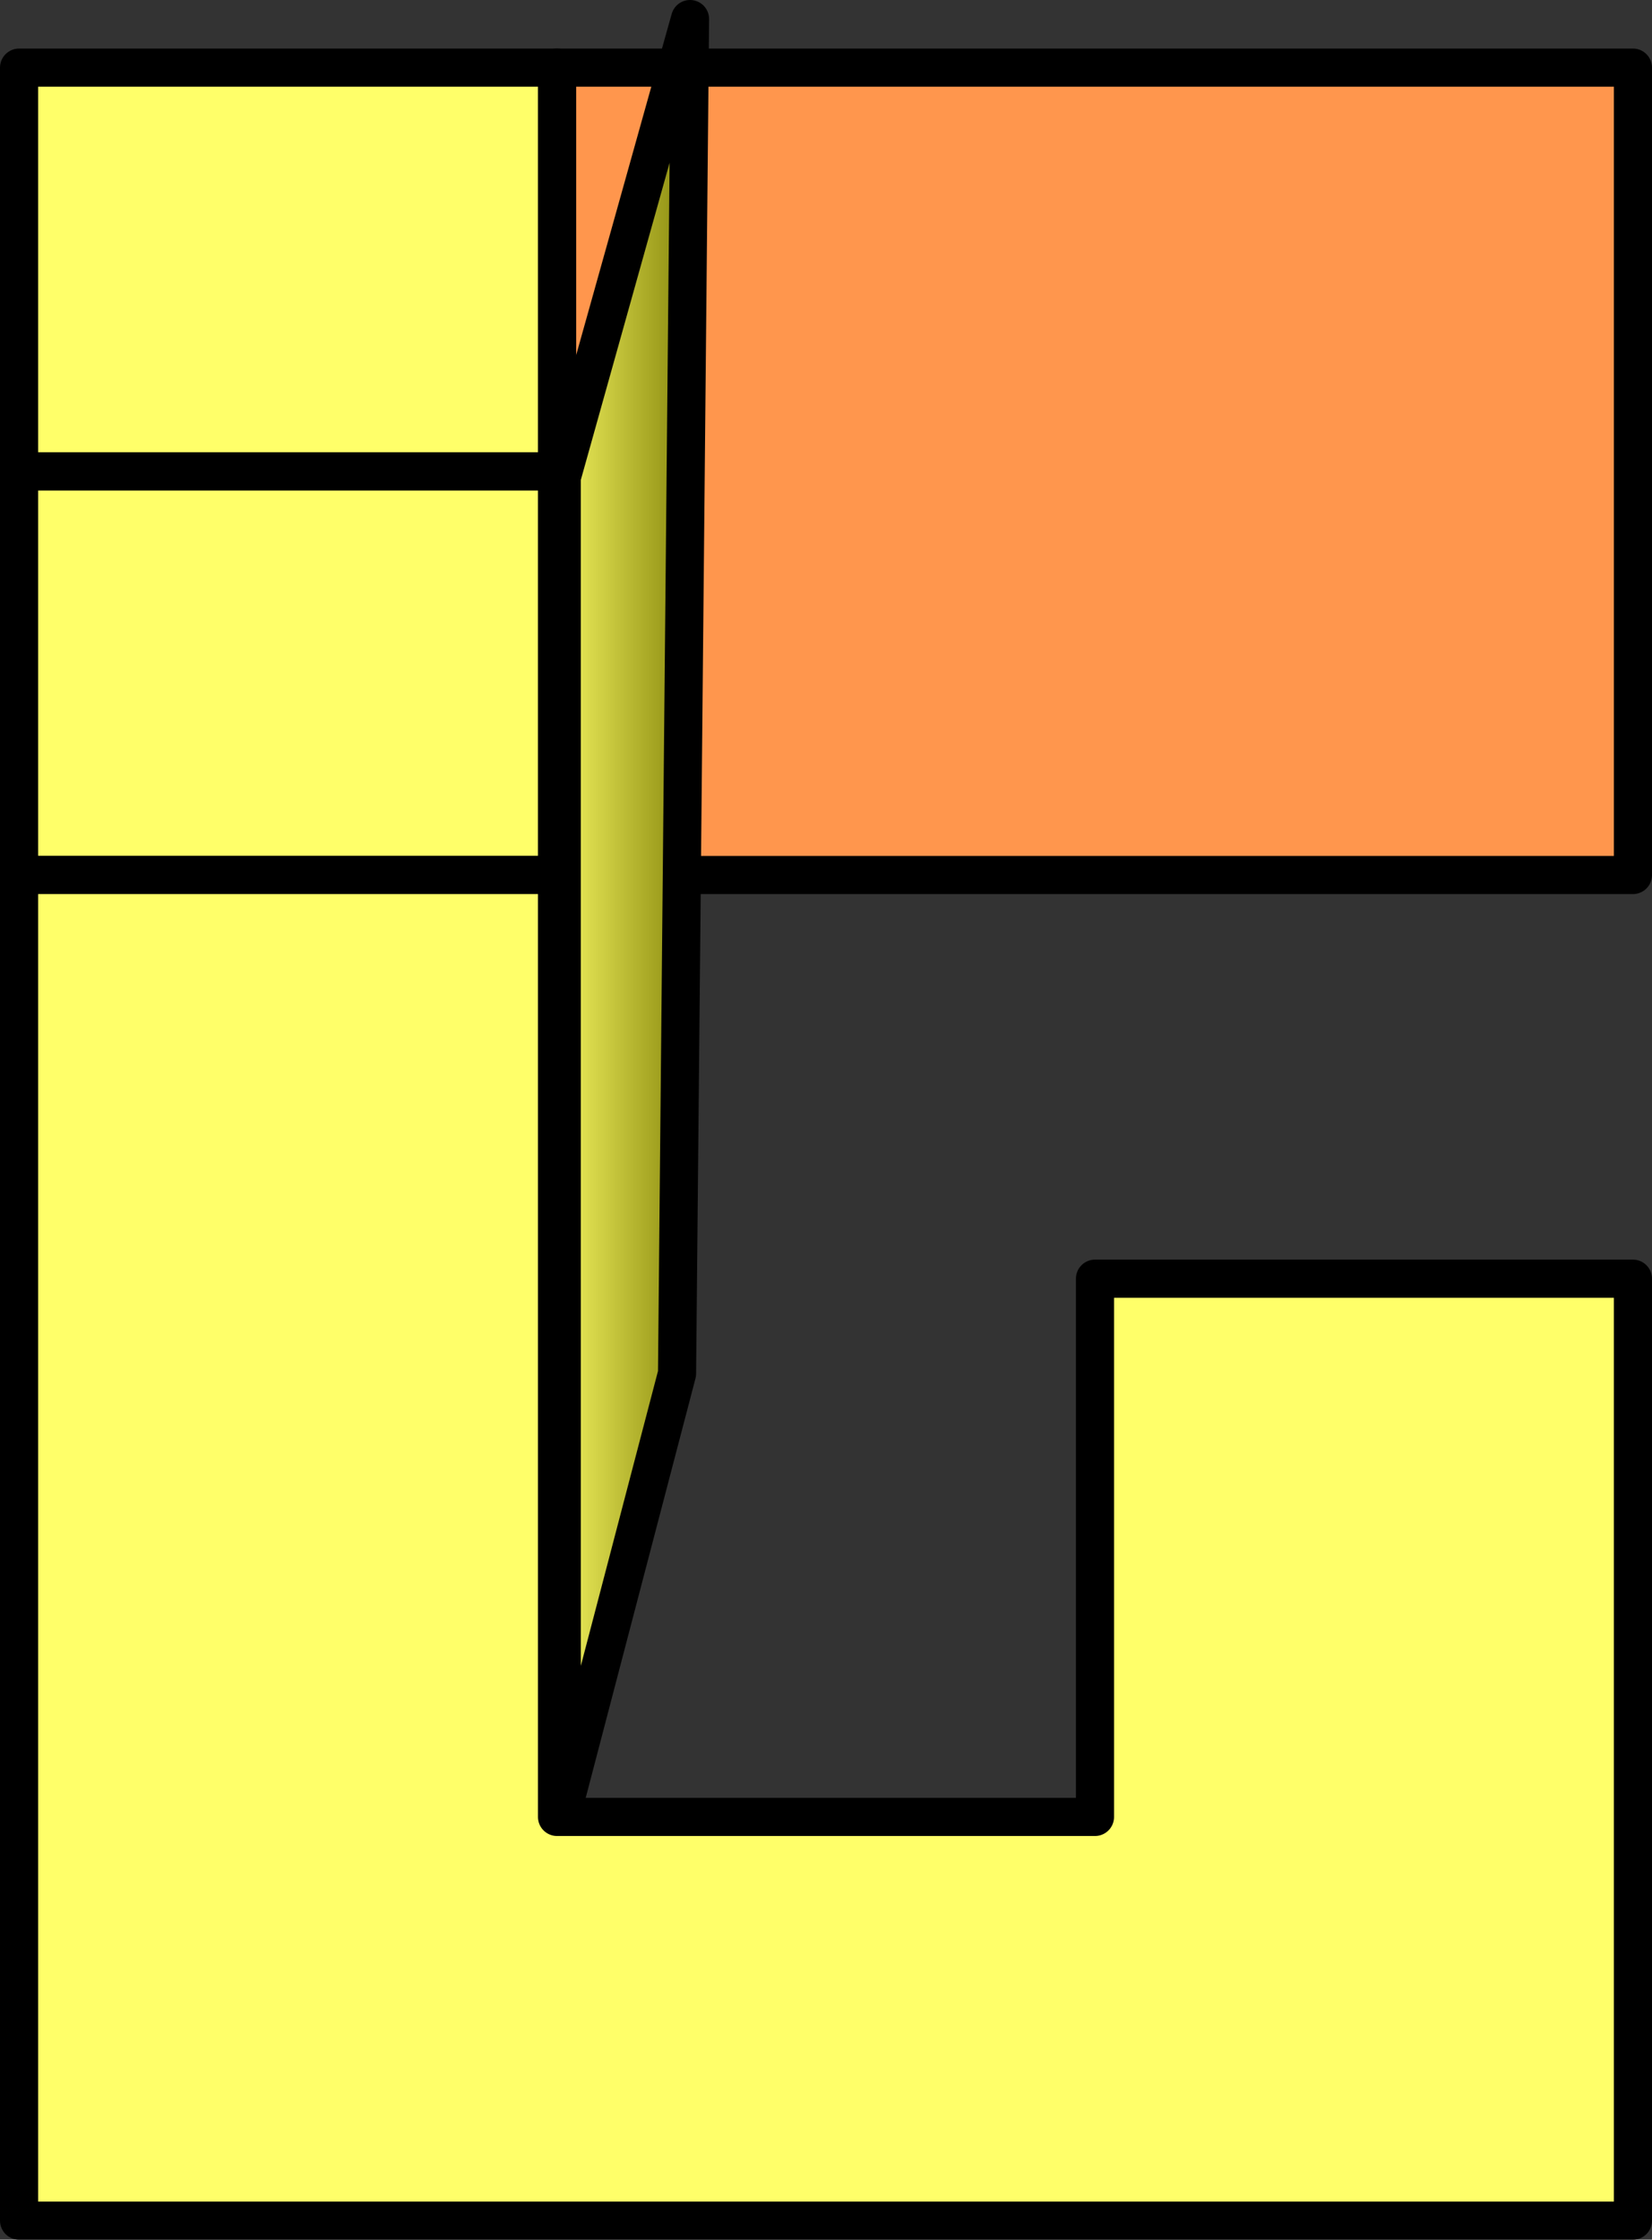 <?xml version="1.0" encoding="UTF-8" standalone="no"?>
<!-- Created with Inkscape (http://www.inkscape.org/) -->

<svg
   xmlns:dc="http://purl.org/dc/elements/1.1/"
   xmlns:cc="http://creativecommons.org/ns#"
   xmlns:rdf="http://www.w3.org/1999/02/22-rdf-syntax-ns#"
   xmlns:svg="http://www.w3.org/2000/svg"
   xmlns="http://www.w3.org/2000/svg"
   xmlns:xlink="http://www.w3.org/1999/xlink"
   xmlns:sodipodi="http://sodipodi.sourceforge.net/DTD/sodipodi-0.dtd"
   xmlns:inkscape="http://www.inkscape.org/namespaces/inkscape"
   width="130mm"
   height="176.152mm"
   viewBox="0 0 130 176.152"
   version="1.1"
   id="svg3049"
   inkscape:version="0.92.3 (2405546, 2018-03-11)"
   sodipodi:docname="ink_G.svg">
  <rect x="0" y="0" width="130" height="176.152" fill="#333333" stroke="none"/>
  <defs
     id="defs3043">
    <linearGradient
       inkscape:collect="always"
       id="linearGradient9082">
      <stop
         style="stop-color:#ffff69;stop-opacity:1"
         offset="0"
         id="stop9078" />
      <stop
         style="stop-color:#787800;stop-opacity:1"
         offset="1"
         id="stop9080" />
    </linearGradient>
    <linearGradient
       inkscape:collect="always"
       xlink:href="#linearGradient9082"
       id="linearGradient13345"
       x1="-137.954"
       y1="125.284"
       x2="-124.86"
       y2="125.284"
       gradientUnits="userSpaceOnUse" />
  </defs>
  <sodipodi:namedview
     id="base"
     pagecolor="#ffffff"
     bordercolor="#666666"
     borderopacity="1.0"
     inkscape:pageopacity="0.0"
     inkscape:pageshadow="2"
     inkscape:zoom="0.49497475"
     inkscape:cx="-1727.3375"
     inkscape:cy="304.31511"
     inkscape:document-units="mm"
     inkscape:current-layer="layer1"
     showgrid="false"
     inkscape:window-width="4096"
     inkscape:window-height="2035"
     inkscape:window-x="7155"
     inkscape:window-y="-13"
     inkscape:window-maximized="1"
     fit-margin-top="0"
     fit-margin-left="0"
     fit-margin-right="0"
     fit-margin-bottom="0" />
  <g
     inkscape:label="レイヤー 1"
     inkscape:groupmode="layer"
     id="layer1"
     transform="translate(180.661,-53.198)">
    <path
       style="fill:#ff964d;fill-opacity:1;stroke:#000000;stroke-width:3;stroke-linecap:butt;stroke-linejoin:round;stroke-miterlimit:4;stroke-dasharray:none;stroke-opacity:1"
       d="m -136.827,58.517 -2.5e-4,63.5 84.667,-1e-5 2.5e-4,-63.5 z"
       id="path6005"
       inkscape:connector-curvature="0"
       sodipodi:nodetypes="ccccc" />
    <path
       style="fill:#ffff69;fill-opacity:1;stroke:#000000;stroke-width:3;stroke-linecap:butt;stroke-linejoin:round;stroke-miterlimit:4;stroke-dasharray:none;stroke-opacity:1"
       d="m -179.161,90.267 c 0,31.75 0,31.75 0,31.75 h 42.333 V 90.267 Z"
       id="path6011"
       inkscape:connector-curvature="0" />
    <path
       style="fill:#ffff69;fill-opacity:1;stroke:#000000;stroke-width:3;stroke-linecap:butt;stroke-linejoin:round;stroke-miterlimit:4;stroke-dasharray:none;stroke-opacity:1"
       d="m -179.161,122.017 c 0,105.833 0,105.833 0,105.833 h 127 v -74.083 h -42.333 v 42.333 h -42.333 v -74.083 z"
       id="path6017"
       inkscape:connector-curvature="0" />
    <path
       style="fill:#ff6600;stroke:#000000;stroke-width:2.766;stroke-linecap:butt;stroke-linejoin:round;stroke-miterlimit:4;stroke-dasharray:none;stroke-opacity:1"
       d="m -136.827,190.544 c 0,-62.971 0,-62.971 0,-62.971 v 0 0 0"
       id="path6203"
       inkscape:connector-curvature="0" />
    <path
       style="fill:none;stroke:#000000;stroke-width:0.225px;stroke-linecap:butt;stroke-linejoin:miter;stroke-opacity:1"
       d="m -136.522,196.554 9.247,-35.388"
       id="path2035"
       inkscape:connector-curvature="0" />
    <path
       style="fill:none;stroke:#000000;stroke-width:0.225px;stroke-linecap:butt;stroke-linejoin:miter;stroke-opacity:1"
       d="m -136.882,91.355 10.579,-35.972"
       id="path2037"
       inkscape:connector-curvature="0" />
    <path
       style="fill:url(#linearGradient13345);fill-opacity:1;stroke:#000000;stroke-width:3;stroke-linecap:butt;stroke-linejoin:round;stroke-miterlimit:4;stroke-dasharray:none;stroke-opacity:1"
       d="m -136.454,195.871 9.071,-34.64 1.023,-106.534 -10.095,36.041 z"
       id="path2039"
       inkscape:connector-curvature="0"
       sodipodi:nodetypes="ccccc" />
    <path
       inkscape:connector-curvature="0"
       id="path47560"
       d="m -179.161,58.517 c 0,31.75 0,31.75 0,31.75 h 42.333 V 58.517 Z"
       style="fill:#ffff69;fill-opacity:1;stroke:#000000;stroke-width:3;stroke-linecap:butt;stroke-linejoin:round;stroke-miterlimit:4;stroke-dasharray:none;stroke-opacity:1" />
  </g>
</svg>
